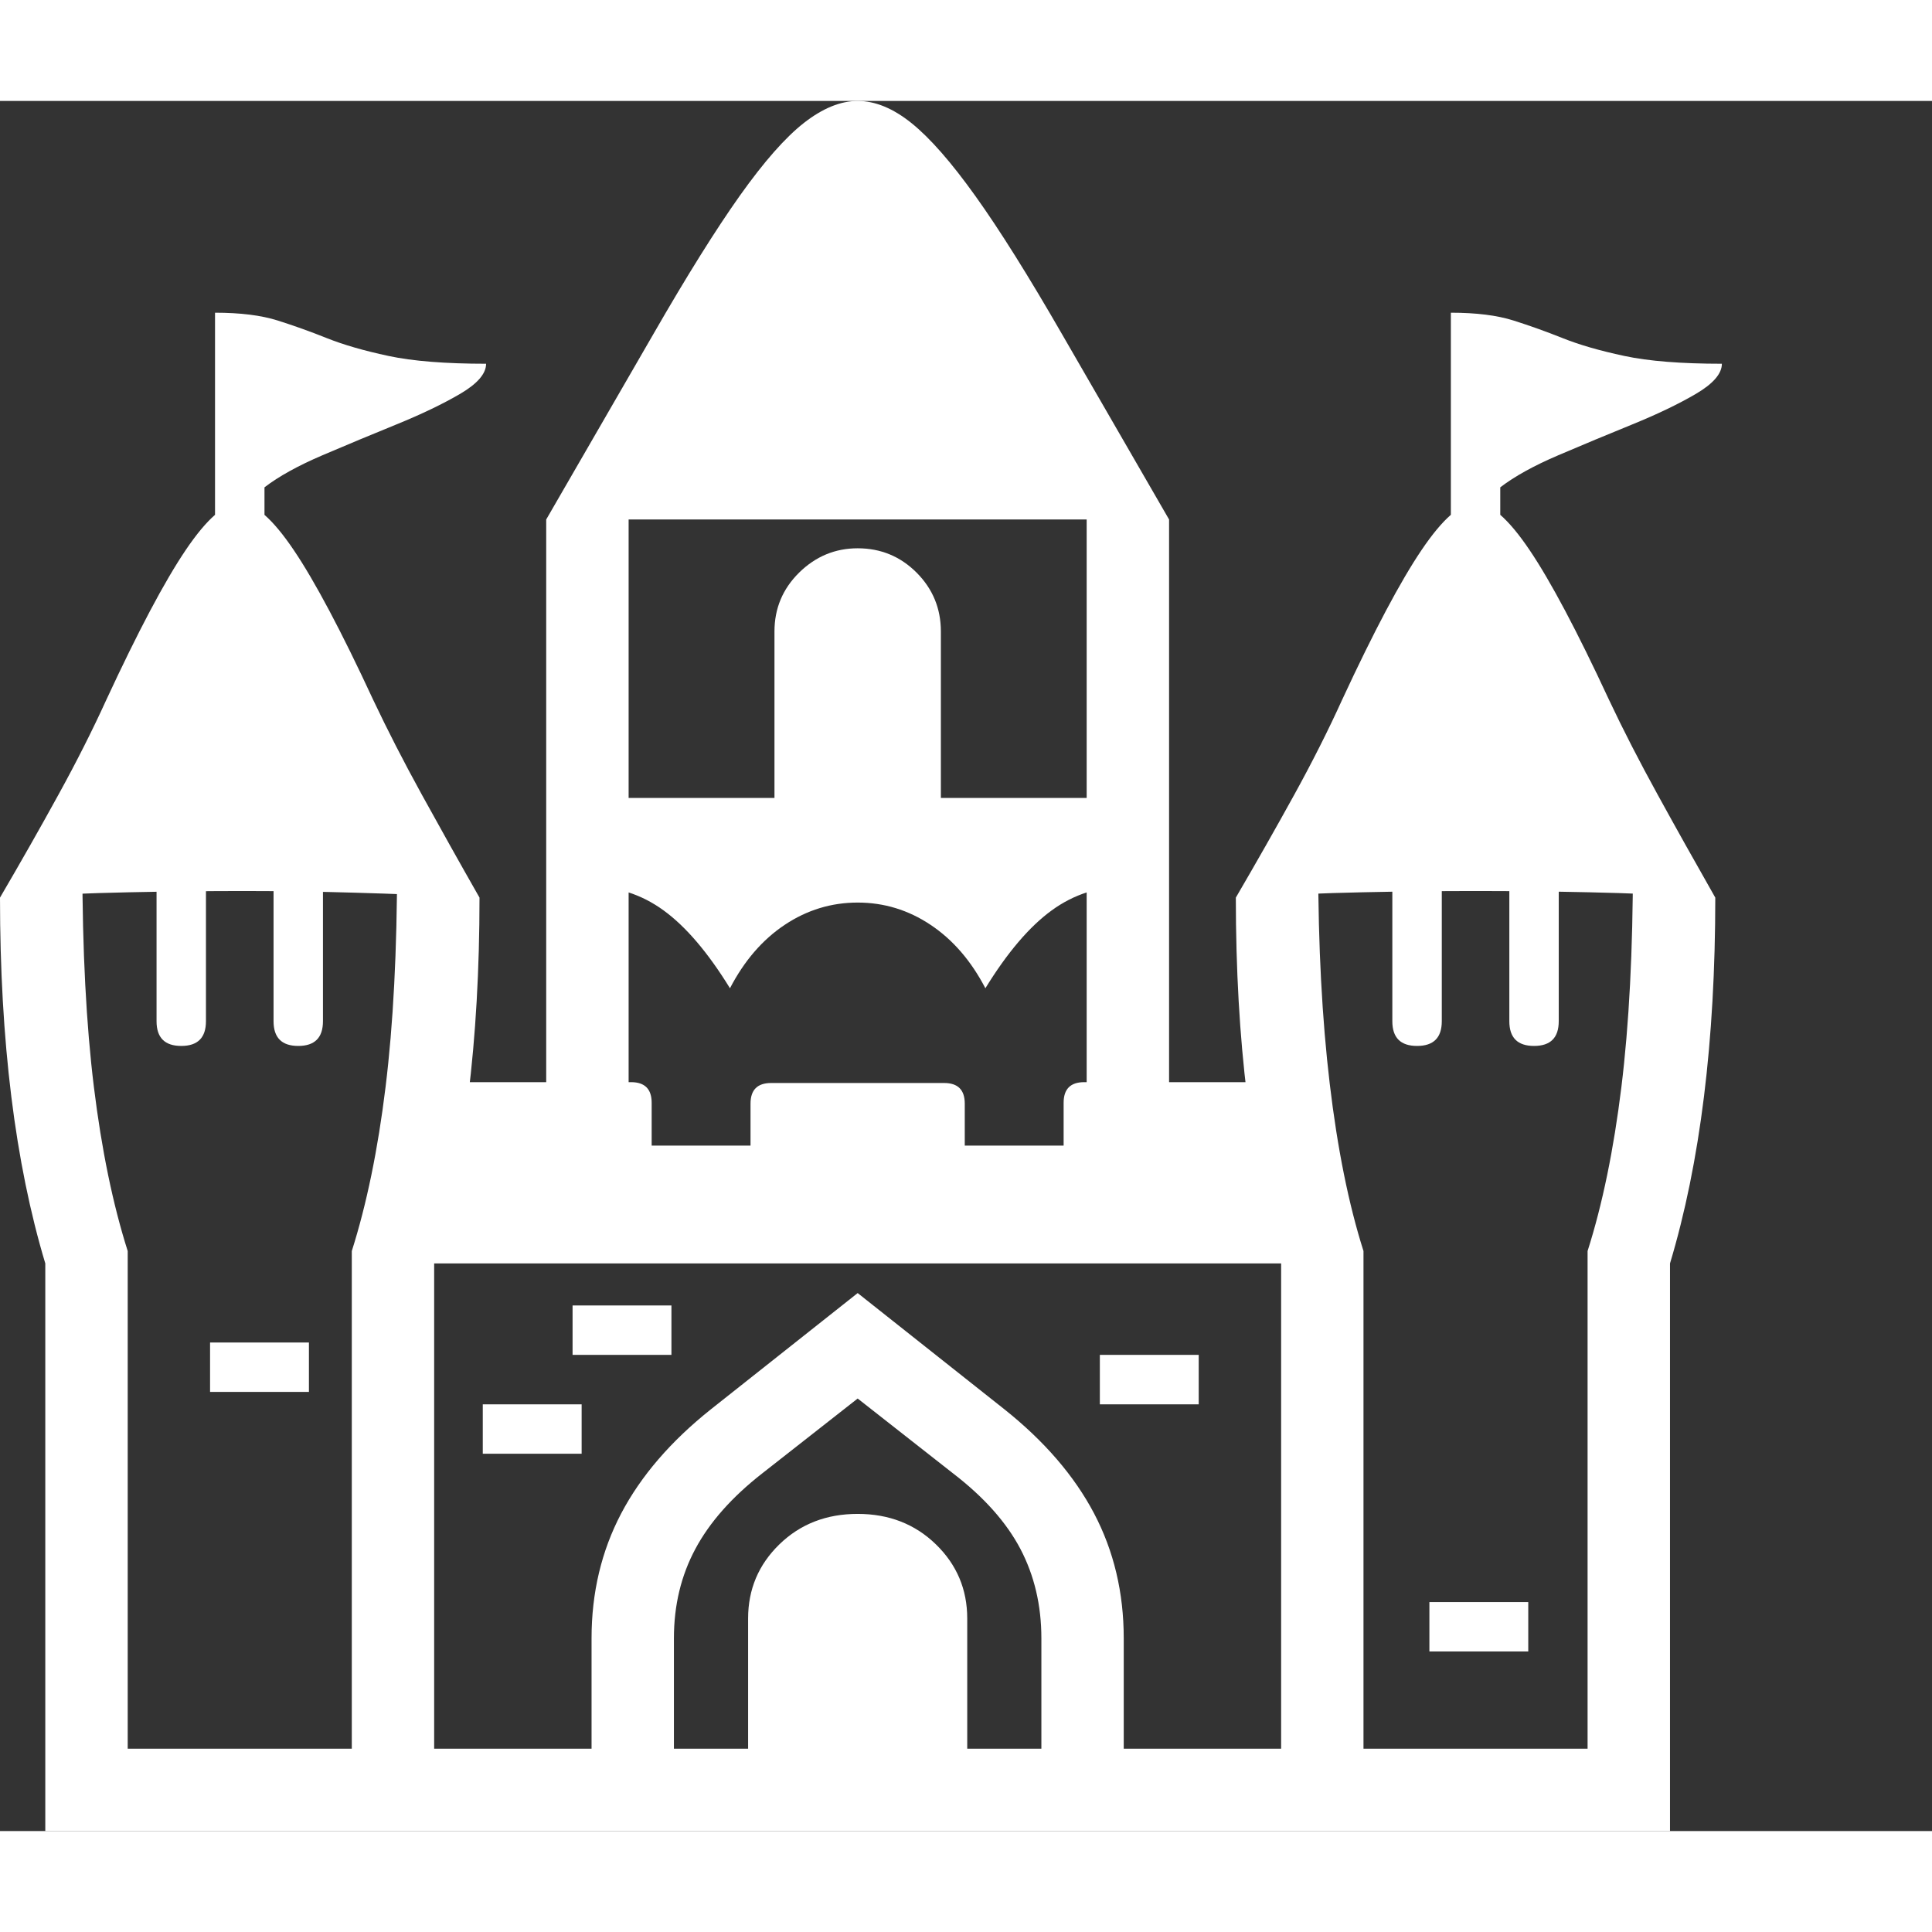 <svg version="1.1" xmlns="http://www.w3.org/2000/svg" style="fill:rgba(0,0,0,1.0)" width="256" height="256" viewBox="0 0 36.641 32.812"><rect x="0" y="0" width="36.641" height="32.812" fill="#333333" stroke="none"/><path fill="rgb(255, 255, 255)" d="M0.859 32.812 L0.859 22.047 C0.286 20.141 0 17.828 0 15.109 L1.562 14.484 C1.562 16.109 1.635 17.516 1.781 18.703 C1.927 19.891 2.141 20.927 2.422 21.812 L2.422 31.25 L30.109 31.25 L30.109 21.812 C30.391 20.927 30.604 19.891 30.75 18.703 C30.896 17.516 30.969 16.109 30.969 14.484 L32.531 15.109 C32.531 17.828 32.245 20.141 31.672 22.047 L31.672 32.812 Z M3.984 24.484 L3.984 23.547 L5.859 23.547 L5.859 24.484 Z M6.672 31.969 L6.672 21.812 C6.953 20.927 7.167 19.891 7.312 18.703 C7.458 17.516 7.531 16.109 7.531 14.484 L9.094 15.109 C9.094 17.828 8.807 20.141 8.234 22.047 L8.234 31.969 Z M9.156 25.656 L9.156 24.719 L11.031 24.719 L11.031 25.656 Z M14.188 31.906 L14.188 28.781 C14.188 28.229 14.385 27.76 14.781 27.375 C15.177 26.99 15.672 26.797 16.266 26.797 C16.859 26.797 17.354 26.99 17.75 27.375 C18.146 27.76 18.344 28.229 18.344 28.781 L18.344 31.906 Z M3.438 17.922 C3.125 17.922 2.969 17.766 2.969 17.453 L2.969 14.328 L3.906 14.328 L3.906 17.453 C3.906 17.766 3.75 17.922 3.438 17.922 Z M10.859 23.781 L10.859 22.844 L12.734 22.844 L12.734 23.781 Z M11.219 32.219 L11.219 29.156 C11.219 28.292 11.406 27.503 11.781 26.789 C12.156 26.076 12.724 25.417 13.484 24.812 L16.266 22.609 L19.047 24.812 C19.807 25.417 20.375 26.076 20.75 26.789 C21.125 27.503 21.312 28.292 21.312 29.156 L21.312 32.219 L19.75 32.219 L19.75 29.156 C19.75 28.531 19.617 27.966 19.352 27.461 C19.086 26.956 18.661 26.479 18.078 26.031 L16.266 24.609 L14.453 26.031 C13.88 26.479 13.458 26.956 13.188 27.461 C12.917 27.966 12.781 28.531 12.781 29.156 L12.781 32.219 Z M5.656 17.922 C5.344 17.922 5.188 17.766 5.188 17.453 L5.188 14.328 L6.125 14.328 L6.125 17.453 C6.125 17.766 5.969 17.922 5.656 17.922 Z M0 15.109 C0.396 14.432 0.766 13.781 1.109 13.156 C1.453 12.531 1.755 11.932 2.016 11.359 C2.62 10.057 3.122 9.109 3.523 8.516 C3.924 7.922 4.266 7.625 4.547 7.625 C4.828 7.625 5.169 7.922 5.57 8.516 C5.971 9.109 6.474 10.057 7.078 11.359 C7.349 11.932 7.656 12.531 8 13.156 C8.344 13.781 8.708 14.432 9.094 15.109 C8.24 15.068 7.456 15.036 6.742 15.016 C6.029 14.995 5.328 14.984 4.641 14.984 C3.922 14.984 3.19 14.992 2.445 15.008 C1.701 15.023 0.885 15.057 0 15.109 Z M7.641 22.047 L8.141 18.609 L11.969 18.609 C12.229 18.609 12.359 18.74 12.359 19 L12.359 19.812 L14.234 19.812 L14.234 19.016 C14.234 18.755 14.365 18.625 14.625 18.625 L17.906 18.625 C18.167 18.625 18.297 18.755 18.297 19.016 L18.297 19.812 L20.172 19.812 L20.172 19 C20.172 18.74 20.302 18.609 20.562 18.609 L24.391 18.609 L24.891 22.047 Z M20.859 24.719 L20.859 23.781 L22.734 23.781 L22.734 24.719 Z M27.109 29.406 L27.109 28.469 L28.984 28.469 L28.984 29.406 Z M4.078 9.531 L4.078 4.016 C4.557 4.016 4.953 4.065 5.266 4.164 C5.578 4.263 5.891 4.375 6.203 4.5 C6.516 4.625 6.904 4.737 7.367 4.836 C7.831 4.935 8.448 4.984 9.219 4.984 C9.219 5.172 9.055 5.362 8.727 5.555 C8.398 5.747 7.997 5.94 7.523 6.133 C7.049 6.326 6.581 6.521 6.117 6.719 C5.654 6.917 5.286 7.12 5.016 7.328 L5.016 9.531 Z M13.844 16.828 C13.427 16.151 13.008 15.659 12.586 15.352 C12.164 15.044 11.682 14.891 11.141 14.891 L11.141 13.219 L21.391 13.219 L21.391 14.891 C20.849 14.891 20.367 15.044 19.945 15.352 C19.523 15.659 19.104 16.151 18.688 16.828 C18.417 16.307 18.07 15.906 17.648 15.625 C17.227 15.344 16.766 15.203 16.266 15.203 C15.766 15.203 15.305 15.344 14.883 15.625 C14.461 15.906 14.115 16.307 13.844 16.828 Z M24.297 31.969 L24.297 22.047 C23.724 20.141 23.438 17.828 23.438 15.109 L25 14.484 C25 16.026 25.073 17.411 25.219 18.641 C25.365 19.87 25.578 20.927 25.859 21.812 L25.859 31.969 Z M20.609 21.625 L20.609 7.625 L22.172 7.938 L22.172 21.625 Z M14.688 13.359 L14.688 10.062 C14.688 9.625 14.844 9.253 15.156 8.945 C15.469 8.638 15.839 8.484 16.266 8.484 C16.703 8.484 17.076 8.638 17.383 8.945 C17.69 9.253 17.844 9.625 17.844 10.062 L17.844 13.359 Z M26.875 17.922 C26.562 17.922 26.406 17.766 26.406 17.453 L26.406 14.328 L27.344 14.328 L27.344 17.453 C27.344 17.766 27.188 17.922 26.875 17.922 Z M10.359 7.938 L12.391 4.422 C13.026 3.318 13.573 2.443 14.031 1.797 C14.49 1.151 14.896 0.69 15.25 0.414 C15.604 0.138 15.943 -0 16.266 -0 C16.599 -0 16.94 0.141 17.289 0.422 C17.638 0.703 18.042 1.164 18.5 1.805 C18.958 2.445 19.505 3.318 20.141 4.422 L22.172 7.938 Z M29.094 17.922 C28.781 17.922 28.625 17.766 28.625 17.453 L28.625 14.328 L29.562 14.328 L29.562 17.453 C29.562 17.766 29.406 17.922 29.094 17.922 Z M23.438 15.109 C23.833 14.432 24.203 13.781 24.547 13.156 C24.891 12.531 25.193 11.932 25.453 11.359 C26.057 10.057 26.56 9.109 26.961 8.516 C27.362 7.922 27.703 7.625 27.984 7.625 C28.266 7.625 28.607 7.922 29.008 8.516 C29.409 9.109 29.911 10.057 30.516 11.359 C30.786 11.932 31.094 12.531 31.438 13.156 C31.781 13.781 32.146 14.432 32.531 15.109 C31.667 15.057 30.87 15.023 30.141 15.008 C29.411 14.992 28.693 14.984 27.984 14.984 C27.286 14.984 26.57 14.992 25.836 15.008 C25.102 15.023 24.302 15.057 23.438 15.109 Z M27.516 9.531 L27.516 4.016 C27.995 4.016 28.391 4.065 28.703 4.164 C29.016 4.263 29.328 4.375 29.641 4.5 C29.953 4.625 30.341 4.737 30.805 4.836 C31.268 4.935 31.885 4.984 32.656 4.984 C32.656 5.172 32.492 5.362 32.164 5.555 C31.836 5.747 31.435 5.94 30.961 6.133 C30.487 6.326 30.018 6.521 29.555 6.719 C29.091 6.917 28.724 7.12 28.453 7.328 L28.453 9.531 Z M10.359 21.625 L10.359 7.938 L11.922 7.625 L11.922 21.625 Z M36.641 27.344" /></svg>